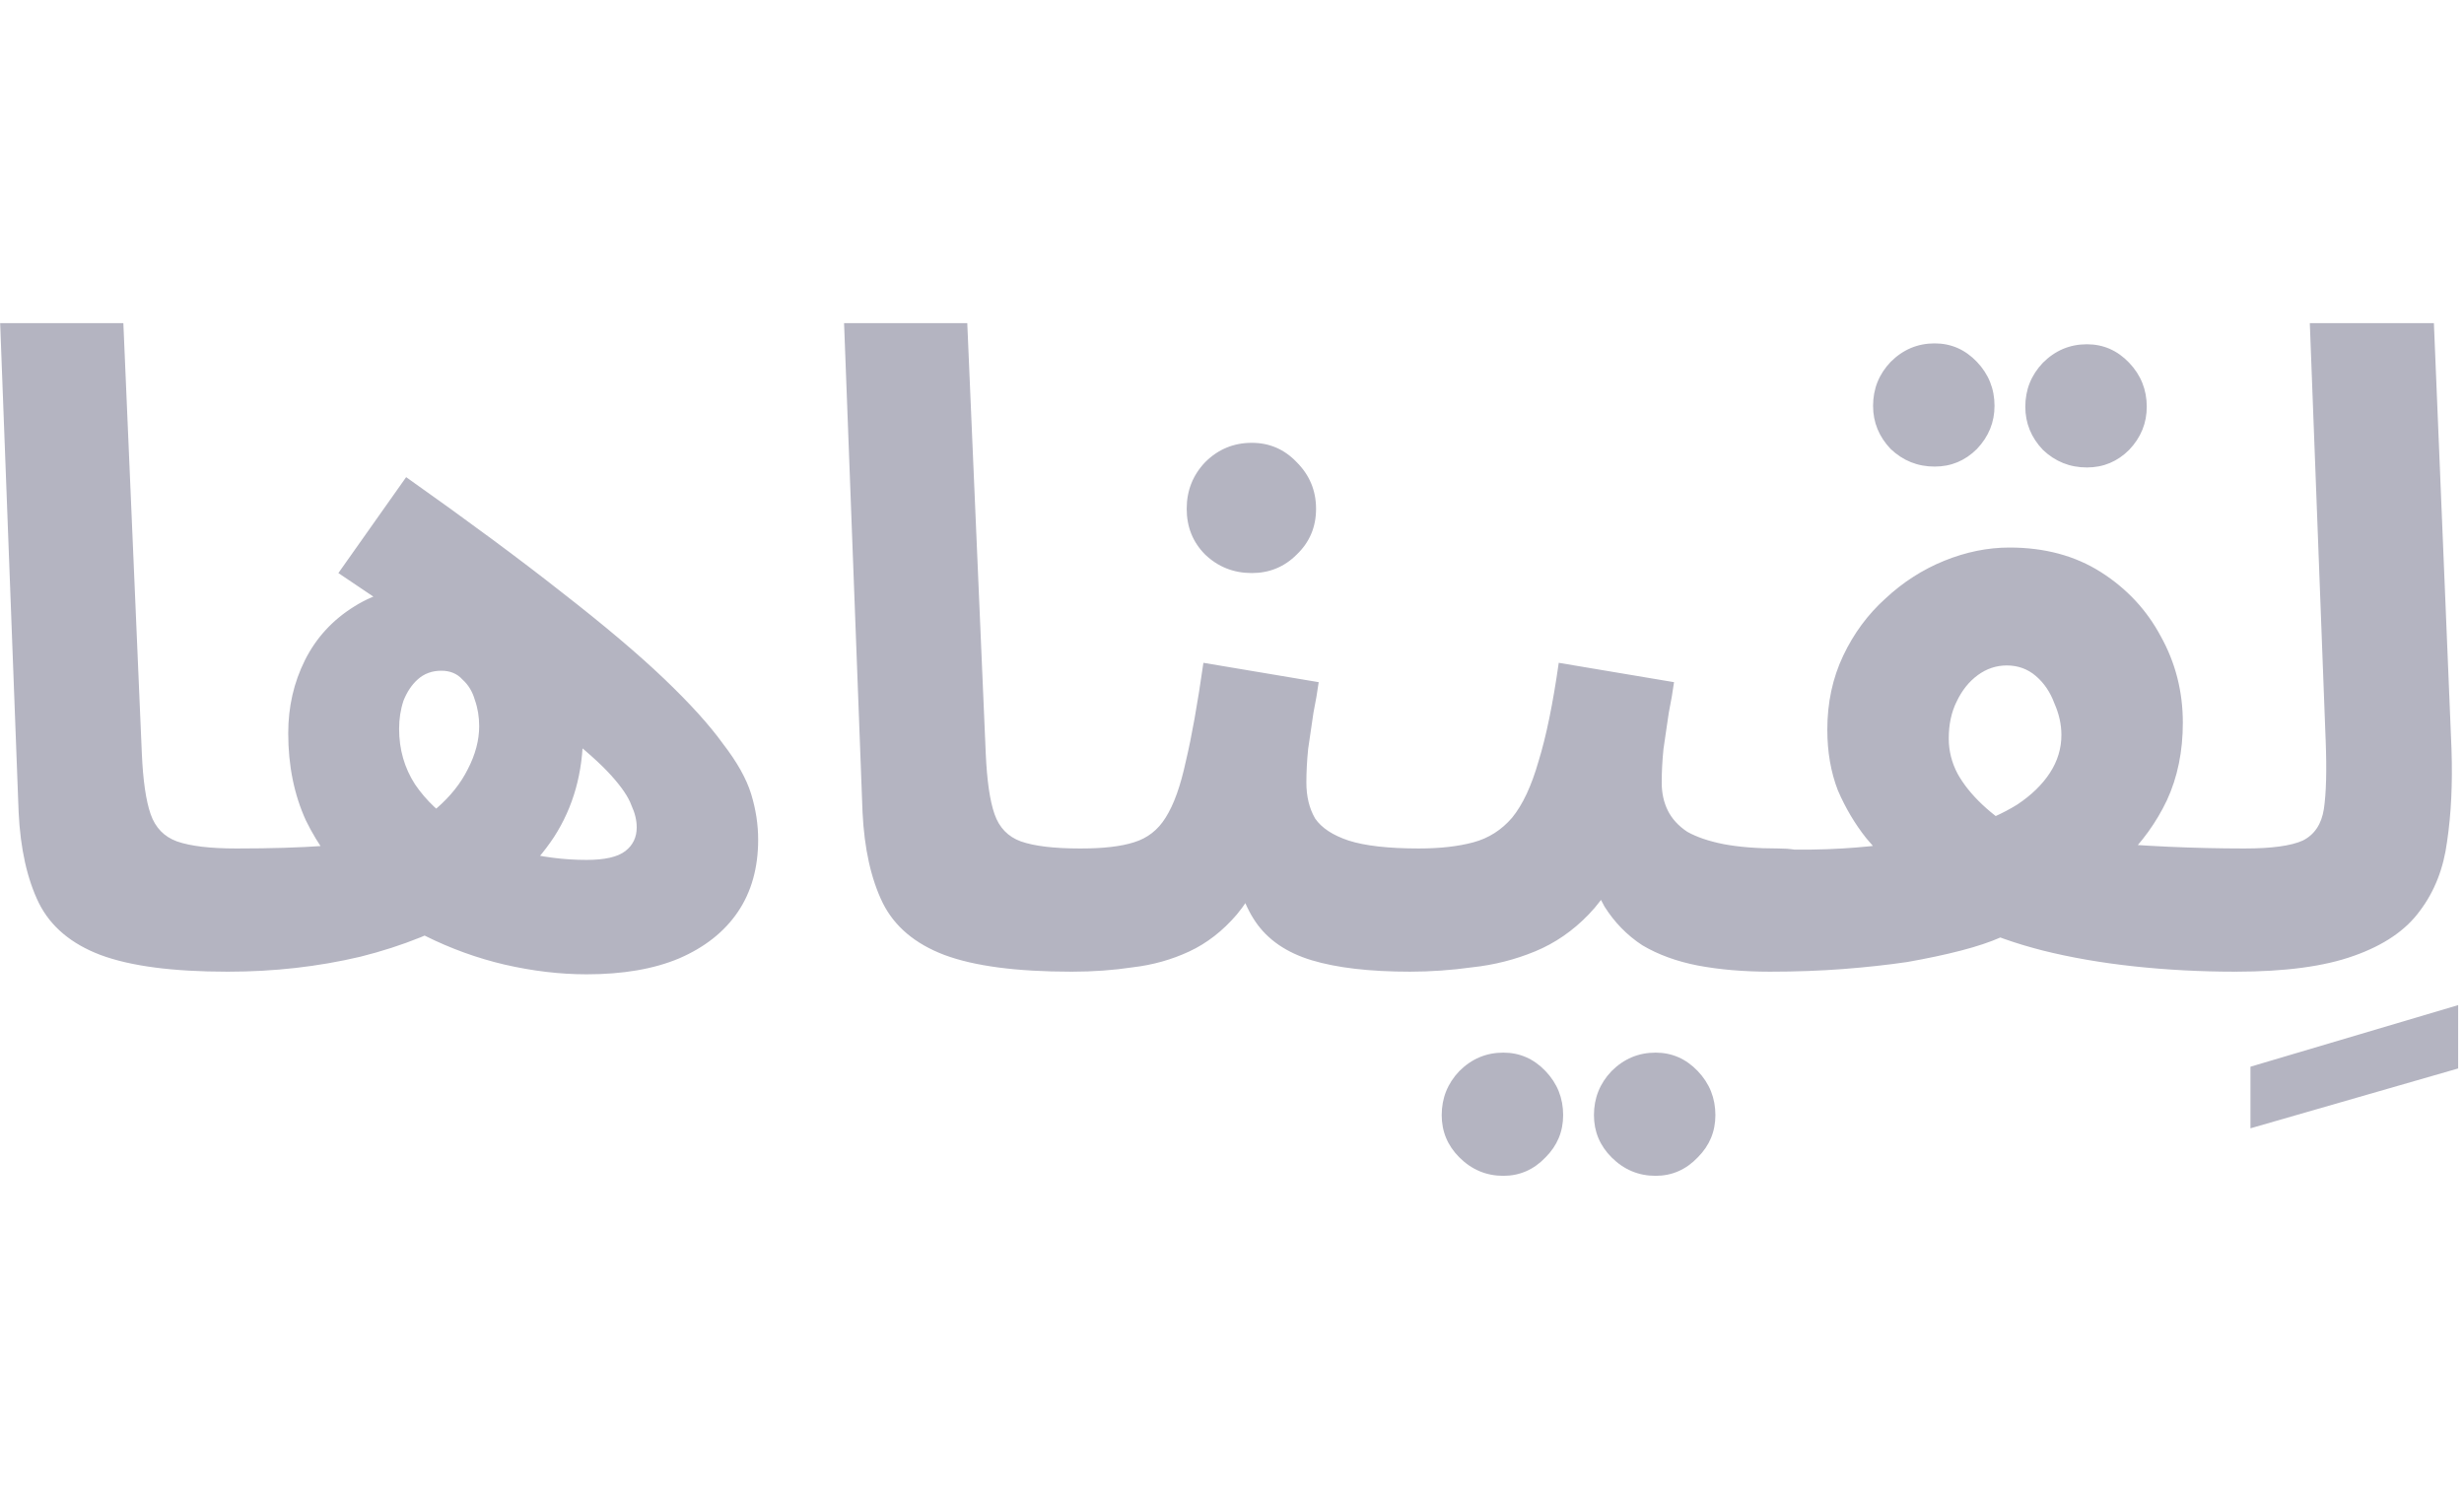 <svg width="138" height="84" viewBox="0 0 238 84" fill="none" xmlns="http://www.w3.org/2000/svg">
<g filter="url(#filter0_i_111_521)">
<path d="M21.945 63.425C16.675 63.425 12.595 62.887 9.705 61.81C6.872 60.733 4.888 59.062 3.755 56.795C2.622 54.472 1.97 51.553 1.8 48.04L0.015 0.78H11.915L13.7 42.345C13.813 44.952 14.097 46.907 14.55 48.21C15.003 49.513 15.853 50.392 17.1 50.845C18.403 51.298 20.302 51.525 22.795 51.525C24.948 51.525 26.478 52.092 27.385 53.225C28.348 54.302 28.83 55.662 28.83 57.305C28.83 59.062 28.235 60.535 27.045 61.725C25.855 62.858 24.155 63.425 21.945 63.425ZM56.656 63.68C54.105 63.68 51.471 63.368 48.751 62.745C46.087 62.122 43.509 61.187 41.016 59.94C38.522 58.693 36.284 57.135 34.3 55.265C32.317 53.395 30.73 51.242 29.541 48.805C28.407 46.312 27.84 43.507 27.84 40.39C27.84 37.84 28.379 35.488 29.456 33.335C30.532 31.182 32.119 29.453 34.215 28.15C36.369 26.79 38.975 26.11 42.035 26.11C44.925 26.11 47.419 26.818 49.516 28.235C51.669 29.595 53.34 31.38 54.531 33.59C55.721 35.743 56.316 38.01 56.316 40.39C56.316 44.187 55.38 47.53 53.511 50.42C51.641 53.253 49.062 55.633 45.776 57.56C42.545 59.487 38.891 60.96 34.81 61.98C30.73 62.943 26.48 63.425 22.061 63.425L22.91 51.525C26.14 51.525 28.945 51.44 31.326 51.27C33.762 51.1 35.859 50.732 37.615 50.165C39.372 49.598 40.902 48.748 42.206 47.615C43.509 46.482 44.501 45.235 45.181 43.875C45.917 42.458 46.285 41.07 46.285 39.71C46.285 38.803 46.144 37.953 45.861 37.16C45.634 36.367 45.237 35.715 44.67 35.205C44.16 34.638 43.48 34.355 42.63 34.355C41.724 34.355 40.959 34.638 40.336 35.205C39.769 35.715 39.316 36.395 38.975 37.245C38.692 38.095 38.55 39.002 38.55 39.965C38.55 41.948 39.06 43.733 40.081 45.32C41.157 46.907 42.574 48.238 44.331 49.315C46.087 50.392 48.014 51.213 50.111 51.78C52.264 52.347 54.446 52.63 56.656 52.63C58.412 52.63 59.659 52.347 60.395 51.78C61.132 51.213 61.501 50.448 61.501 49.485C61.501 48.805 61.331 48.097 60.99 47.36C60.707 46.567 60.056 45.603 59.035 44.47C58.016 43.337 56.457 41.948 54.361 40.305C52.264 38.605 49.459 36.508 45.946 34.015C42.432 31.522 38.012 28.49 32.685 24.92L39.23 15.655C45.237 19.905 50.252 23.617 54.276 26.79C58.355 29.963 61.642 32.74 64.135 35.12C66.629 37.5 68.527 39.597 69.831 41.41C71.191 43.167 72.097 44.782 72.551 46.255C73.004 47.728 73.231 49.202 73.231 50.675C73.231 53.395 72.579 55.718 71.276 57.645C69.972 59.572 68.074 61.073 65.581 62.15C63.144 63.17 60.169 63.68 56.656 63.68ZM103.459 63.425C98.189 63.425 94.109 62.887 91.219 61.81C88.385 60.733 86.402 59.062 85.269 56.795C84.135 54.472 83.484 51.553 83.314 48.04L81.529 0.78H93.429L95.214 42.345C95.327 44.952 95.61 46.907 96.064 48.21C96.517 49.513 97.367 50.392 98.614 50.845C99.917 51.298 101.815 51.525 104.309 51.525C106.462 51.525 107.992 52.092 108.899 53.225C109.862 54.302 110.344 55.662 110.344 57.305C110.344 59.062 109.749 60.535 108.559 61.725C107.369 62.858 105.669 63.425 103.459 63.425ZM103.574 63.425L104.424 51.525C106.578 51.525 108.278 51.327 109.524 50.93C110.828 50.533 111.848 49.74 112.584 48.55C113.378 47.303 114.029 45.49 114.539 43.11C115.106 40.73 115.673 37.557 116.239 33.59L127.374 35.46C127.261 36.31 127.091 37.302 126.864 38.435C126.694 39.568 126.524 40.73 126.354 41.92C126.241 43.053 126.184 44.13 126.184 45.15C126.184 46.51 126.468 47.672 127.034 48.635C127.658 49.542 128.734 50.25 130.264 50.76C131.851 51.27 134.118 51.525 137.064 51.525C139.218 51.525 140.748 52.092 141.654 53.225C142.561 54.302 143.014 55.662 143.014 57.305C143.014 59.062 142.419 60.535 141.229 61.725C140.096 62.858 138.424 63.425 136.214 63.425C132.304 63.425 129.131 63.057 126.694 62.32C124.258 61.583 122.444 60.337 121.254 58.58C120.064 56.823 119.299 54.415 118.959 51.355H123.039C122.019 54.075 120.829 56.257 119.469 57.9C118.109 59.487 116.579 60.677 114.879 61.47C113.179 62.263 111.366 62.773 109.439 63C107.569 63.283 105.614 63.425 103.574 63.425ZM120.914 24.92C119.158 24.92 117.656 24.325 116.409 23.135C115.219 21.945 114.624 20.472 114.624 18.715C114.624 16.958 115.219 15.457 116.409 14.21C117.656 12.963 119.158 12.34 120.914 12.34C122.614 12.34 124.059 12.963 125.249 14.21C126.496 15.457 127.119 16.958 127.119 18.715C127.119 20.472 126.496 21.945 125.249 23.135C124.059 24.325 122.614 24.92 120.914 24.92ZM136.196 63.425L137.046 51.525C139.086 51.525 140.843 51.327 142.316 50.93C143.79 50.533 145.036 49.74 146.056 48.55C147.076 47.303 147.926 45.49 148.606 43.11C149.343 40.73 149.995 37.557 150.561 33.59L161.696 35.46C161.583 36.31 161.413 37.302 161.186 38.435C161.016 39.568 160.846 40.73 160.676 41.92C160.563 43.053 160.506 44.13 160.506 45.15C160.506 46.17 160.705 47.077 161.101 47.87C161.498 48.663 162.121 49.343 162.971 49.91C163.878 50.42 165.04 50.817 166.456 51.1C167.93 51.383 169.715 51.525 171.811 51.525C173.965 51.525 175.495 52.092 176.401 53.225C177.308 54.302 177.761 55.662 177.761 57.305C177.761 59.062 177.166 60.535 175.976 61.725C174.843 62.858 173.171 63.425 170.961 63.425C168.411 63.425 166.088 63.227 163.991 62.83C161.951 62.433 160.166 61.782 158.636 60.875C157.163 59.912 155.945 58.665 154.981 57.135C154.075 55.548 153.508 53.622 153.281 51.355H157.361C156.341 54.075 155.038 56.257 153.451 57.9C151.921 59.487 150.193 60.677 148.266 61.47C146.34 62.263 144.328 62.773 142.231 63C140.191 63.283 138.18 63.425 136.196 63.425ZM159.911 83.145C158.268 83.145 156.851 82.55 155.661 81.36C154.528 80.227 153.961 78.867 153.961 77.28C153.961 75.637 154.528 74.22 155.661 73.03C156.851 71.84 158.268 71.245 159.911 71.245C161.498 71.245 162.858 71.84 163.991 73.03C165.125 74.22 165.691 75.637 165.691 77.28C165.691 78.867 165.125 80.227 163.991 81.36C162.858 82.55 161.498 83.145 159.911 83.145ZM145.206 83.145C143.563 83.145 142.146 82.55 140.956 81.36C139.823 80.227 139.256 78.867 139.256 77.28C139.256 75.637 139.823 74.22 140.956 73.03C142.146 71.84 143.563 71.245 145.206 71.245C146.793 71.245 148.153 71.84 149.286 73.03C150.42 74.22 150.986 75.637 150.986 77.28C150.986 78.867 150.42 80.227 149.286 81.36C148.153 82.55 146.793 83.145 145.206 83.145ZM170.977 63.425L171.827 51.61C174.037 51.667 176.077 51.638 177.947 51.525C179.817 51.412 181.488 51.242 182.962 51.015C184.492 50.788 185.823 50.533 186.957 50.25C188.147 49.967 189.138 49.712 189.932 49.485C191.858 48.862 193.502 48.125 194.862 47.275C196.222 46.368 197.27 45.348 198.007 44.215C198.743 43.082 199.112 41.863 199.112 40.56C199.112 39.54 198.885 38.52 198.432 37.5C198.035 36.423 197.44 35.545 196.647 34.865C195.853 34.185 194.918 33.845 193.842 33.845C192.822 33.845 191.887 34.157 191.037 34.78C190.187 35.403 189.507 36.253 188.997 37.33C188.487 38.35 188.232 39.54 188.232 40.9C188.232 42.09 188.515 43.223 189.082 44.3C189.648 45.32 190.442 46.312 191.462 47.275C192.482 48.238 193.7 49.145 195.117 49.995L183.812 54.33C182.565 53.14 181.375 51.865 180.242 50.505C179.165 49.145 178.258 47.615 177.522 45.915C176.842 44.158 176.502 42.203 176.502 40.05C176.502 37.443 177.012 35.063 178.032 32.91C179.052 30.757 180.412 28.915 182.112 27.385C183.812 25.798 185.71 24.58 187.807 23.73C189.903 22.88 192 22.455 194.097 22.455C197.497 22.455 200.443 23.248 202.937 24.835C205.43 26.422 207.357 28.49 208.717 31.04C210.133 33.59 210.842 36.367 210.842 39.37C210.842 42.147 210.332 44.64 209.312 46.85C208.292 49.003 206.903 50.93 205.147 52.63C203.447 54.273 201.548 55.718 199.452 56.965C197.412 58.212 195.343 59.26 193.247 60.11C192.227 60.563 190.952 60.988 189.422 61.385C187.892 61.782 186.163 62.15 184.237 62.49C182.31 62.773 180.242 63 178.032 63.17C175.822 63.34 173.47 63.425 170.977 63.425ZM215.857 63.425C212.57 63.425 209.34 63.255 206.167 62.915C202.993 62.575 200.047 62.065 197.327 61.385C194.663 60.705 192.34 59.883 190.357 58.92L196.222 49.74C197.922 50.193 199.905 50.562 202.172 50.845C204.495 51.072 206.903 51.242 209.397 51.355C211.947 51.468 214.383 51.525 216.707 51.525C218.86 51.525 220.39 52.092 221.297 53.225C222.26 54.302 222.742 55.662 222.742 57.305C222.742 59.062 222.147 60.535 220.957 61.725C219.767 62.858 218.067 63.425 215.857 63.425ZM201.577 14.72C199.933 14.72 198.517 14.153 197.327 13.02C196.193 11.83 195.627 10.442 195.627 8.855C195.627 7.212 196.193 5.795 197.327 4.605C198.517 3.415 199.933 2.82 201.577 2.82C203.163 2.82 204.523 3.415 205.657 4.605C206.79 5.795 207.357 7.212 207.357 8.855C207.357 10.442 206.79 11.83 205.657 13.02C204.523 14.153 203.163 14.72 201.577 14.72ZM186.872 14.635C185.228 14.635 183.812 14.068 182.622 12.935C181.488 11.745 180.922 10.357 180.922 8.77C180.922 7.127 181.488 5.71 182.622 4.52C183.812 3.33 185.228 2.735 186.872 2.735C188.458 2.735 189.818 3.33 190.952 4.52C192.085 5.71 192.652 7.127 192.652 8.77C192.652 10.357 192.085 11.745 190.952 12.935C189.818 14.068 188.458 14.635 186.872 14.635ZM217.375 78.555V72.605L237.435 66.655V72.775L217.375 78.555ZM215.967 63.425L216.817 51.525C219.423 51.525 221.293 51.27 222.427 50.76C223.56 50.193 224.24 49.173 224.467 47.7C224.693 46.17 224.75 43.96 224.637 41.07L223.107 0.78H235.092L236.792 41.92C236.905 45.207 236.763 48.182 236.367 50.845C236.027 53.452 235.148 55.69 233.732 57.56C232.372 59.43 230.247 60.875 227.357 61.895C224.523 62.915 220.727 63.425 215.967 63.425Z" fill="#B4B4C1"/>
</g>
<defs>
<filter id="filter0_i_111_521" x="0.016" y="0.78" width="237.42" height="82.365" filterUnits="userSpaceOnUse" color-interpolation-filters="sRGB">
<feFlood flood-opacity="0" result="BackgroundImageFix"/>
<feBlend mode="normal" in="SourceGraphic" in2="BackgroundImageFix" result="shape"/>
<feColorMatrix in="SourceAlpha" type="matrix" values="0 0 0 0 0 0 0 0 0 0 0 0 0 0 0 0 0 0 127 0" result="hardAlpha"/>
<feOffset/>
<feGaussianBlur stdDeviation="7.5"/>
<feComposite in2="hardAlpha" operator="arithmetic" k2="-1" k3="1"/>
<feColorMatrix type="matrix" values="0 0 0 0 0 0 0 0 0 0 0 0 0 0 0 0 0 0 0.4 0"/>
<feBlend mode="normal" in2="shape" result="effect1_innerShadow_111_521"/>
</filter>
</defs>
</svg>
